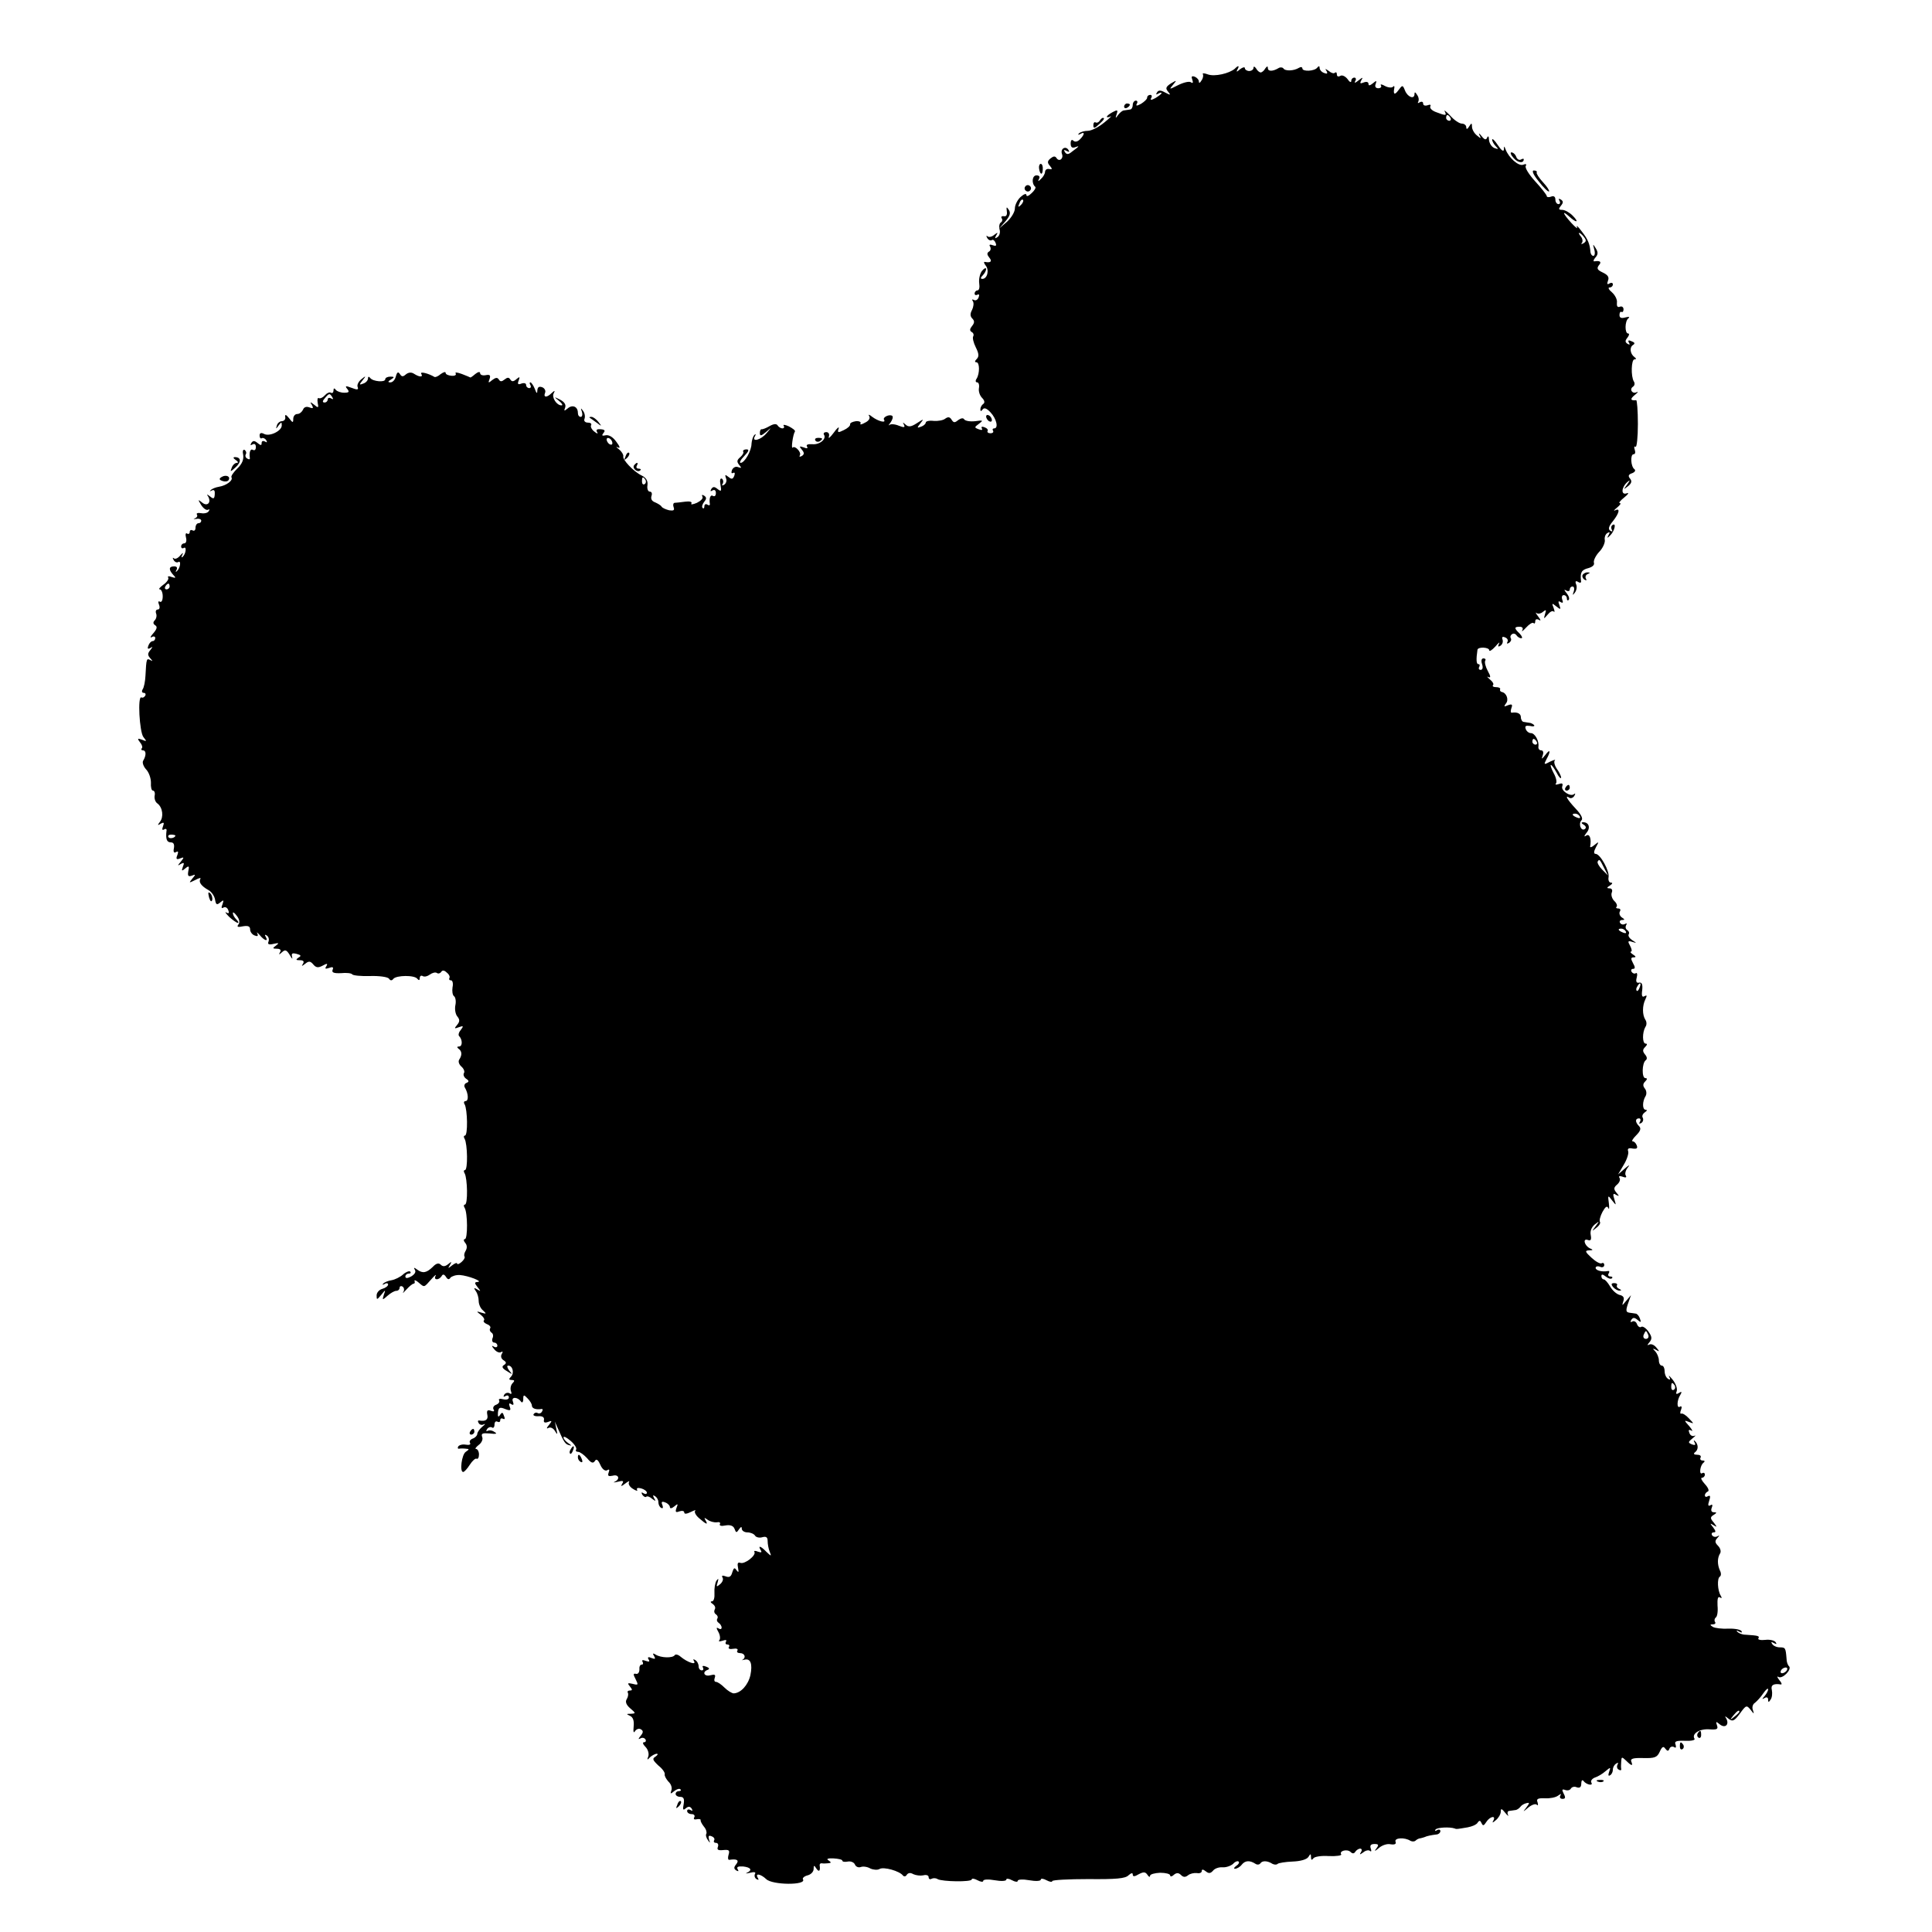 <?xml version="1.0" standalone="no"?>
<!DOCTYPE svg PUBLIC "-//W3C//DTD SVG 20010904//EN"
 "http://www.w3.org/TR/2001/REC-SVG-20010904/DTD/svg10.dtd">
<svg version="1.0" xmlns="http://www.w3.org/2000/svg"
 width="672pt" height="672pt" viewBox="0 0 672 672"
 preserveAspectRatio="xMidYMid meet">
<g transform="translate(0,672) scale(0.1,-0.1)"
fill="#000000" stroke="none">
<path d="M4295 6481 c-20 -17 -70 -28 -93 -20 -13 5 -21 5 -18 1 2 -4 1 -14
-5 -22 -5 -9 -9 -10 -9 -4 0 7 -7 14 -14 17 -11 4 -13 1 -9 -10 4 -11 2 -14
-5 -9 -6 4 -26 -1 -44 -10 -32 -16 -32 -16 -18 1 14 17 14 17 -7 5 -18 -12
-20 -17 -10 -29 10 -12 9 -13 -10 -3 -16 9 -24 9 -29 0 -4 -7 -3 -8 4 -4 7 4
12 5 12 2 0 -3 -10 -10 -21 -17 -15 -8 -19 -8 -15 0 4 6 2 11 -3 11 -6 0 -11
-4 -11 -10 0 -5 -10 -14 -21 -21 -15 -8 -19 -8 -15 0 4 6 2 11 -3 11 -6 0 -11
-7 -11 -15 0 -8 -4 -16 -10 -16 -5 -1 -15 -2 -20 -3 -6 0 -15 -8 -21 -16 -9
-13 -10 -12 -5 3 5 15 3 16 -14 7 -11 -6 -20 -13 -20 -16 0 -3 6 -2 13 1 6 4
-3 -6 -22 -21 -19 -16 -45 -29 -57 -29 -12 0 -26 -4 -31 -9 -5 -5 -3 -6 5 -2
16 10 15 -2 -2 -19 -8 -8 -17 -10 -23 -4 -5 5 -9 1 -9 -10 0 -13 5 -17 16 -13
16 6 15 4 -12 -16 -12 -10 -18 -10 -24 -1 -5 8 -3 9 6 4 9 -5 11 -4 6 4 -10
15 -29 3 -22 -15 6 -16 -10 -28 -19 -14 -5 8 -11 7 -21 -1 -11 -9 -12 -15 -2
-26 9 -11 8 -13 -2 -11 -8 2 -14 -2 -15 -9 0 -7 -6 -18 -14 -25 -10 -10 -12
-10 -7 0 4 7 1 12 -9 12 -15 0 -18 -28 -4 -40 3 -3 -3 -13 -13 -22 -10 -10
-18 -13 -18 -6 0 6 -9 3 -20 -7 -11 -10 -20 -28 -20 -40 0 -12 -12 -32 -27
-46 l-28 -24 22 25 c16 19 19 29 12 40 -8 12 -9 11 -7 -5 2 -12 -2 -19 -10
-17 -8 1 -11 -2 -8 -7 4 -5 2 -12 -3 -15 -5 -3 -7 -15 -4 -25 3 -10 -1 -22 -8
-26 -8 -6 -10 -4 -4 6 7 11 6 12 -7 2 -8 -7 -19 -9 -23 -5 -5 4 -5 1 -1 -6 4
-7 11 -10 16 -7 4 3 10 -2 13 -10 4 -10 1 -12 -10 -8 -10 4 -14 2 -9 -5 3 -6
2 -14 -4 -17 -8 -5 -7 -11 1 -21 11 -13 5 -19 -15 -15 -5 1 -4 -4 2 -12 14
-16 6 -47 -11 -47 -7 0 -7 4 1 12 7 7 12 17 12 22 0 6 -7 3 -15 -7 -7 -10 -11
-29 -9 -43 2 -13 0 -24 -6 -24 -5 0 -10 -5 -10 -11 0 -5 4 -7 10 -4 6 3 7 -1
4 -9 -3 -9 -11 -13 -17 -9 -6 3 -7 1 -3 -5 4 -6 2 -20 -3 -30 -7 -13 -7 -22 1
-30 8 -8 8 -15 -1 -26 -8 -10 -9 -16 -1 -21 6 -3 8 -10 5 -15 -3 -5 1 -22 9
-38 11 -22 12 -32 3 -41 -7 -7 -7 -11 -1 -11 12 0 12 -39 1 -57 -5 -7 -4 -13
2 -13 5 0 8 -9 6 -20 -2 -11 3 -26 11 -34 9 -9 10 -17 4 -21 -5 -3 -10 -12
-10 -18 0 -8 2 -9 8 -1 5 7 14 4 27 -10 21 -22 29 -56 13 -56 -5 0 -7 -4 -4
-8 3 -5 -1 -9 -9 -9 -8 0 -12 4 -10 8 3 4 -2 10 -11 13 -8 3 -12 2 -9 -4 4 -6
-1 -7 -11 -3 -16 6 -15 7 1 19 16 12 15 13 -13 9 -18 -2 -34 1 -38 6 -3 6 -11
5 -21 -2 -12 -10 -16 -10 -23 1 -6 10 -12 11 -22 4 -7 -6 -25 -9 -40 -8 -16 2
-28 -1 -28 -6 0 -4 -7 -11 -16 -14 -15 -6 -15 -4 -3 11 13 17 13 17 -12 1 -20
-13 -29 -14 -39 -5 -10 9 -11 9 -6 0 5 -10 1 -11 -17 -4 -14 6 -29 7 -33 3 -5
-4 -3 0 4 9 6 9 9 18 6 22 -9 8 -35 -4 -29 -13 8 -13 -21 -5 -41 10 -10 8 -15
10 -11 3 5 -7 -1 -17 -14 -23 -12 -7 -19 -8 -16 -3 3 5 -4 9 -16 8 -12 -2 -21
-6 -20 -11 1 -5 -9 -14 -22 -20 -20 -10 -23 -9 -18 5 3 9 -5 3 -17 -14 -12
-16 -20 -23 -17 -14 3 9 -1 16 -9 16 -7 0 -11 -4 -8 -9 10 -15 -16 -36 -41
-33 -15 1 -22 -2 -18 -8 4 -7 0 -8 -12 -3 -15 5 -16 4 -6 -8 9 -11 9 -16 0
-22 -7 -4 -10 -3 -7 2 7 10 -17 36 -25 27 -6 -6 1 46 8 56 2 4 -8 11 -21 18
-13 6 -22 7 -18 2 3 -5 1 -9 -5 -9 -5 0 -13 5 -16 10 -4 7 -14 6 -28 -2 -12
-7 -25 -12 -28 -11 -3 1 -6 -5 -6 -13 0 -11 4 -11 21 3 21 18 21 18 2 -4 -20
-24 -53 -32 -40 -10 4 7 3 9 -2 4 -5 -5 -9 -18 -10 -30 0 -25 -24 -67 -38 -67
-5 0 0 11 12 23 17 18 19 24 8 24 -8 0 -13 -4 -11 -8 3 -3 -2 -12 -10 -19 -12
-10 -13 -16 -4 -27 9 -11 9 -12 -3 -8 -9 4 -18 -1 -22 -10 -3 -9 -2 -13 4 -10
6 3 7 -1 4 -10 -5 -12 -9 -13 -20 -4 -12 9 -13 9 -9 -4 4 -8 1 -18 -6 -23 -7
-4 -10 -3 -5 4 3 6 2 13 -3 17 -6 3 -8 -6 -5 -21 4 -23 3 -25 -10 -15 -11 9
-16 9 -22 0 -4 -8 -3 -9 4 -5 7 4 12 1 12 -9 0 -9 -4 -13 -10 -10 -9 6 -14 -8
-11 -28 1 -5 -3 -6 -9 -2 -5 3 -10 1 -10 -6 0 -7 -3 -9 -6 -6 -4 4 -1 13 5 21
9 11 9 16 0 22 -7 4 -9 3 -6 -3 4 -6 -5 -15 -19 -22 -14 -6 -23 -7 -19 -2 3 6
-7 8 -22 6 -16 -2 -32 -4 -37 -4 -4 -1 -6 -7 -3 -15 4 -11 0 -13 -15 -11 -12
3 -24 8 -27 13 -3 5 -14 11 -23 15 -11 4 -15 12 -12 22 3 8 1 15 -6 15 -6 0
-10 10 -8 22 2 15 -4 26 -20 34 -29 14 -68 56 -64 67 1 5 -5 16 -15 24 -10 8
-12 11 -4 7 9 -5 8 2 -5 19 -12 17 -26 25 -37 23 -13 -3 -15 -1 -8 8 7 8 5 12
-10 13 -13 1 -17 -2 -12 -10 4 -7 0 -6 -10 2 -9 7 -14 17 -11 22 3 5 -2 9 -11
9 -10 0 -15 6 -12 13 3 8 1 20 -5 28 -8 11 -9 10 -4 -3 3 -10 1 -18 -4 -18 -6
0 -10 6 -10 14 0 22 -19 30 -36 15 -12 -10 -13 -9 -8 4 3 10 -3 19 -18 27 -22
11 -22 10 -4 -4 11 -9 15 -16 9 -16 -17 0 -35 28 -27 42 5 10 4 11 -7 1 -17
-17 -30 -16 -23 1 3 7 -2 16 -10 19 -11 4 -16 1 -17 -11 0 -13 -3 -11 -9 6 -5
12 -12 22 -15 22 -4 0 -3 -4 0 -10 3 -5 1 -10 -4 -10 -6 0 -11 5 -11 11 0 6
-7 8 -16 5 -12 -5 -15 -2 -10 10 5 14 4 15 -8 5 -10 -9 -16 -9 -21 -1 -5 8
-10 8 -20 0 -10 -8 -15 -8 -20 0 -5 8 -11 7 -23 -2 -13 -11 -15 -11 -9 4 4 13
1 16 -14 13 -10 -2 -19 1 -19 7 0 6 -7 5 -17 -3 -9 -8 -17 -13 -17 -12 -1 1
-14 6 -29 12 -16 6 -26 7 -22 2 3 -6 -4 -9 -15 -8 -11 1 -20 5 -20 10 0 5 -7
3 -17 -4 -9 -8 -19 -12 -22 -10 -20 12 -51 20 -46 11 8 -12 -5 -13 -25 0 -9 6
-19 5 -28 -2 -10 -9 -15 -9 -21 1 -6 9 -10 7 -14 -8 -3 -12 -11 -21 -19 -21
-10 0 -9 3 2 10 13 8 12 10 -2 10 -10 0 -18 -4 -18 -9 0 -12 -43 -8 -52 4 -5
6 -8 6 -8 -1 0 -7 -7 -15 -16 -18 -15 -6 -15 -4 -3 11 13 16 12 17 -4 4 -10
-8 -16 -20 -13 -27 4 -10 -1 -11 -21 -3 -21 8 -24 7 -15 -4 8 -10 6 -13 -11
-13 -12 0 -25 5 -29 10 -5 7 -8 6 -8 -2 0 -7 -4 -11 -9 -8 -5 3 -14 -1 -21 -9
-7 -8 -16 -12 -21 -10 -4 3 -6 -4 -4 -16 4 -18 2 -19 -12 -7 -14 11 -16 11 -8
-1 6 -11 4 -13 -9 -8 -10 4 -19 1 -22 -8 -4 -8 -12 -15 -20 -15 -8 0 -14 -8
-14 -17 0 -15 -2 -14 -15 3 -10 12 -14 14 -13 4 2 -8 -3 -14 -11 -15 -8 0 -16
-7 -18 -15 -4 -13 -3 -13 6 0 10 13 11 13 11 0 0 -19 -43 -40 -62 -29 -10 5
-15 3 -15 -6 0 -8 4 -12 8 -9 4 2 11 -1 15 -7 4 -8 3 -9 -4 -5 -7 4 -12 2 -12
-5 0 -9 -3 -9 -14 0 -11 9 -16 9 -22 0 -4 -8 -3 -9 4 -5 7 4 12 1 12 -9 0 -9
-4 -13 -10 -10 -9 6 -14 -8 -11 -28 1 -5 -3 -6 -9 -2 -6 3 -8 10 -5 15 3 5 1
11 -4 15 -6 3 -8 -5 -5 -18 2 -16 -4 -31 -21 -47 -13 -13 -22 -26 -20 -30 7
-11 -18 -29 -43 -33 -12 -2 -25 -7 -29 -12 -5 -4 -3 -5 4 -1 8 4 11 -1 10 -13
-1 -16 -4 -18 -16 -8 -12 9 -13 9 -7 0 12 -21 -3 -36 -21 -21 -15 12 -15 11
-3 -9 8 -12 18 -19 24 -16 5 3 6 1 2 -5 -3 -6 -15 -9 -26 -7 -12 2 -18 0 -15
-5 3 -5 0 -10 -7 -13 -7 -2 -5 -3 5 -2 9 2 17 -1 17 -6 0 -5 -4 -9 -10 -9 -5
0 -10 -7 -10 -16 0 -8 -4 -12 -10 -9 -5 3 -10 1 -10 -5 0 -6 -4 -9 -9 -6 -5 4
-7 -3 -4 -14 3 -11 0 -20 -6 -20 -6 0 -11 -5 -11 -11 0 -5 4 -8 9 -5 11 7 8
-21 -4 -31 -4 -4 -5 -1 -1 7 5 9 2 8 -7 -2 -8 -10 -18 -14 -22 -10 -5 4 -5 1
-1 -6 4 -7 11 -10 16 -7 11 7 7 -22 -5 -32 -4 -4 -5 -2 -1 5 4 7 1 12 -8 12
-19 0 -20 -11 -4 -29 11 -11 10 -13 -5 -8 -10 4 -15 3 -12 -2 3 -5 -5 -17 -17
-25 -12 -9 -18 -16 -12 -16 5 0 10 -11 10 -24 0 -14 -4 -22 -10 -19 -5 4 -7
-1 -3 -10 4 -10 2 -17 -4 -17 -6 0 -9 -6 -6 -14 3 -7 1 -18 -5 -24 -6 -6 -6
-12 2 -17 8 -5 6 -13 -7 -28 -10 -11 -12 -17 -5 -13 6 4 12 2 12 -3 0 -6 -4
-11 -9 -11 -5 0 -12 -7 -15 -16 -4 -10 -2 -13 7 -8 9 6 9 5 0 -7 -10 -12 -10
-18 0 -29 9 -10 9 -11 0 -6 -13 7 -14 6 -17 -54 -1 -20 -5 -41 -10 -48 -4 -7
-2 -12 4 -12 6 0 8 -5 5 -10 -4 -6 -9 -8 -13 -6 -14 8 -7 -121 7 -138 12 -15
12 -16 -5 -9 -16 6 -17 4 -7 -9 7 -8 10 -18 6 -21 -3 -4 -1 -7 4 -7 12 0 12
-18 1 -36 -4 -6 1 -20 10 -30 10 -10 17 -31 17 -46 -1 -16 2 -28 7 -28 5 0 8
-8 6 -17 -2 -10 2 -23 10 -28 18 -14 22 -47 8 -64 -9 -12 -8 -13 3 -6 11 6 13
4 8 -9 -4 -11 -3 -15 4 -11 6 4 10 1 8 -6 -3 -27 1 -39 15 -39 10 0 13 -7 11
-20 -3 -13 0 -18 7 -14 8 5 9 1 5 -10 -6 -14 -3 -17 9 -12 15 6 15 4 3 -11
-12 -14 -12 -16 0 -8 11 6 13 4 7 -10 -5 -15 -4 -16 8 -6 13 11 15 9 11 -9 -3
-17 0 -20 12 -16 14 6 14 4 2 -10 -13 -16 -12 -16 10 -5 13 7 21 9 18 4 -7
-11 3 -25 28 -39 11 -6 21 -21 23 -33 3 -18 6 -20 18 -10 12 10 13 9 8 -6 -5
-12 -4 -16 3 -12 6 4 14 0 17 -9 4 -10 2 -13 -7 -8 -6 4 -2 -3 10 -15 12 -11
26 -21 30 -21 4 0 2 5 -5 12 -7 7 -12 16 -12 22 0 5 6 1 14 -10 9 -12 11 -23
5 -30 -6 -8 -2 -10 16 -6 18 3 25 0 25 -11 0 -8 7 -18 16 -21 10 -4 13 -2 9 7
-4 6 0 4 8 -5 16 -20 32 -25 21 -6 -4 7 -3 8 4 4 6 -4 9 -13 6 -21 -4 -10 1
-12 18 -8 18 4 20 3 8 -6 -13 -9 -12 -11 3 -11 12 0 16 -5 11 -12 -5 -10 -4
-10 7 0 11 10 16 8 27 -10 7 -13 11 -16 8 -7 -3 13 0 15 16 11 15 -4 17 -7 6
-13 -10 -7 -9 -9 5 -9 12 0 16 -4 11 -12 -6 -10 -5 -10 8 0 12 10 18 9 28 -3
9 -11 17 -12 32 -4 16 9 19 8 13 -2 -6 -9 -3 -10 9 -6 13 5 17 3 13 -6 -4 -10
4 -13 29 -12 19 2 36 0 39 -4 2 -4 30 -7 62 -6 32 1 61 -3 66 -9 4 -7 10 -8
15 -1 10 13 75 14 84 0 5 -6 8 -5 8 3 0 7 5 10 10 7 6 -4 17 -1 25 5 8 6 19 9
24 6 5 -4 12 -2 16 4 4 6 11 5 19 -3 8 -6 12 -15 9 -19 -2 -5 0 -8 6 -8 5 0 8
-11 5 -24 -2 -14 0 -27 5 -31 5 -3 8 -17 5 -31 -3 -14 0 -32 7 -40 9 -11 8
-18 -1 -29 -11 -13 -10 -14 6 -8 16 6 17 4 7 -9 -7 -8 -10 -18 -6 -22 12 -12
12 -36 0 -36 -8 0 -8 -3 -2 -8 12 -8 13 -22 2 -38 -4 -7 0 -17 8 -24 8 -7 12
-17 9 -22 -4 -6 0 -15 7 -20 11 -7 11 -11 1 -15 -6 -2 -9 -10 -5 -16 12 -20
14 -47 2 -47 -5 0 -7 -5 -3 -11 10 -17 12 -109 1 -109 -4 0 -5 -5 -1 -11 10
-17 12 -109 1 -109 -4 0 -5 -5 -1 -11 10 -17 12 -109 1 -109 -4 0 -5 -5 -1
-11 11 -18 11 -109 1 -109 -5 0 -5 -6 1 -13 7 -8 7 -18 2 -27 -5 -8 -7 -17 -4
-21 2 -4 -3 -12 -11 -19 -8 -7 -15 -9 -15 -5 0 4 -8 1 -17 -6 -15 -12 -16 -12
-8 1 7 12 6 13 -6 3 -11 -9 -19 -9 -26 -2 -7 7 -16 5 -28 -8 -22 -21 -35 -23
-54 -9 -11 8 -13 8 -8 -1 5 -7 -1 -16 -13 -23 -13 -7 -20 -7 -20 0 0 5 5 10
12 10 6 0 8 3 5 7 -4 3 -15 -1 -25 -10 -10 -9 -28 -18 -40 -20 -12 -2 -25 -7
-29 -12 -5 -4 -2 -5 5 -1 6 4 12 3 12 -2 0 -5 -9 -12 -20 -15 -11 -3 -20 -13
-20 -23 0 -16 1 -16 16 2 15 19 16 19 9 0 -6 -19 -5 -19 13 -3 10 9 24 17 30
17 7 0 12 5 12 11 0 5 5 7 10 4 6 -4 7 -12 3 -19 -4 -7 0 -3 11 9 10 11 21 20
25 20 3 0 5 4 3 9 -2 5 5 3 14 -5 21 -18 18 -18 44 11 12 14 19 19 15 12 -8
-15 11 -16 21 -1 4 8 9 7 15 -2 6 -10 11 -11 16 -3 5 5 19 10 33 9 28 -2 83
-23 61 -24 -11 -1 -11 -4 0 -18 12 -15 12 -16 -1 -8 -12 7 -13 6 -5 -6 6 -8
10 -23 10 -34 0 -11 6 -26 15 -33 13 -12 12 -13 -5 -8 -19 6 -19 5 -3 -7 10
-8 15 -17 11 -20 -3 -4 2 -9 11 -13 9 -3 14 -10 11 -14 -3 -5 -1 -11 4 -15 6
-3 8 -12 4 -20 -3 -8 0 -15 6 -15 6 0 11 -5 11 -11 0 -5 -6 -7 -12 -3 -9 5 -9
3 1 -9 7 -9 18 -14 24 -10 6 4 7 1 2 -7 -4 -7 -2 -16 6 -21 11 -7 11 -11 2
-17 -9 -5 -6 -12 10 -21 20 -13 21 -13 8 2 -7 10 -9 17 -3 17 15 0 22 -26 9
-39 -8 -8 -7 -11 3 -11 10 0 11 -3 3 -11 -6 -6 -9 -18 -6 -27 4 -10 2 -13 -5
-8 -6 3 -14 1 -18 -5 -4 -8 -3 -9 4 -5 7 4 12 2 12 -5 0 -6 -8 -9 -20 -6 -11
3 -17 1 -14 -4 3 -5 -2 -12 -10 -15 -9 -3 -13 -11 -9 -17 4 -6 0 -8 -10 -4
-11 4 -15 1 -12 -14 4 -17 -6 -24 -28 -20 -5 1 -6 -3 -2 -9 3 -6 12 -8 18 -4
7 3 4 -1 -6 -9 -9 -8 -17 -19 -17 -25 0 -5 -7 -13 -16 -16 -8 -3 -13 -10 -9
-15 3 -6 -3 -8 -15 -6 -11 2 -22 -1 -26 -6 -3 -5 -2 -9 3 -8 4 1 15 1 23 0 13
-1 13 -2 0 -11 -14 -9 -22 -70 -9 -70 4 0 14 11 23 25 9 14 20 24 24 21 4 -2
8 4 8 15 0 10 -5 19 -10 19 -5 0 -1 6 9 14 10 7 16 20 12 28 -4 12 1 14 26 12
23 -3 28 -1 17 5 -8 6 -18 7 -24 4 -5 -3 -6 -1 -2 6 4 6 12 9 17 6 5 -4 9 1 9
10 0 9 5 13 10 10 6 -3 10 -1 10 5 0 6 4 8 10 5 6 -3 7 1 3 10 -4 13 -7 14
-14 3 -6 -9 -8 -6 -7 9 2 17 6 20 25 12 18 -7 21 -5 16 8 -4 11 -2 14 5 9 8
-5 10 -2 6 9 -7 17 16 17 28 0 4 -6 8 -2 8 8 0 16 2 17 15 3 8 -8 15 -19 15
-25 0 -10 14 -15 33 -12 5 1 6 -3 2 -9 -3 -6 -10 -8 -15 -5 -5 3 -11 1 -14 -4
-3 -4 4 -8 17 -7 14 1 21 -4 19 -13 -2 -9 3 -11 14 -7 15 6 15 4 3 -11 -8 -9
-9 -14 -2 -10 7 4 17 0 23 -10 9 -15 10 -14 5 7 l-5 25 11 -25 c21 -47 25 -54
40 -57 8 -3 7 0 -4 7 -9 6 -17 15 -17 20 0 6 11 0 25 -12 13 -11 22 -25 19
-30 -3 -4 0 -8 7 -8 6 0 20 -10 31 -22 14 -17 21 -19 27 -10 5 9 11 5 19 -13
7 -16 17 -23 24 -19 7 5 9 2 5 -8 -4 -12 -1 -14 14 -11 21 6 27 -12 7 -21 -7
-3 -2 -3 11 0 18 5 22 3 15 -7 -6 -10 -3 -10 11 1 10 8 16 10 13 5 -4 -6 2
-17 14 -24 11 -7 17 -8 14 -3 -3 6 2 8 14 5 11 -3 20 -10 20 -15 0 -5 -5 -6
-12 -2 -7 5 -8 3 -4 -5 5 -7 11 -10 14 -7 3 3 12 0 20 -7 13 -10 14 -9 7 2 -5
10 -4 12 3 7 7 -4 12 -13 12 -21 0 -8 4 -17 10 -20 6 -3 7 1 4 10 -5 11 -2 14
10 9 9 -3 16 -11 16 -16 0 -6 7 -5 15 2 13 11 14 10 8 -5 -5 -14 -3 -17 10
-12 9 3 17 2 17 -4 0 -6 9 -5 23 2 12 6 19 8 15 4 -4 -4 2 -16 14 -26 25 -22
32 -24 22 -7 -6 10 -4 10 7 2 8 -6 22 -10 32 -9 9 2 14 -1 11 -6 -3 -6 5 -8
19 -5 17 3 28 -1 32 -12 5 -14 7 -14 15 -2 7 10 10 11 10 3 0 -7 9 -13 19 -13
11 0 23 -5 27 -11 3 -6 15 -9 25 -6 14 4 19 0 19 -13 0 -10 3 -27 7 -37 7 -17
6 -17 -11 -1 -20 21 -31 24 -20 6 5 -8 2 -9 -10 -5 -9 4 -15 3 -12 -1 7 -12
-34 -44 -49 -38 -9 3 -11 -2 -8 -17 3 -16 2 -18 -5 -9 -7 11 -10 9 -15 -7 -4
-15 -10 -19 -23 -14 -11 4 -15 3 -11 -4 4 -6 0 -16 -8 -23 -13 -11 -14 -10 -9
6 4 14 3 15 -4 6 -5 -8 -8 -27 -7 -43 1 -16 -2 -29 -9 -29 -6 0 -5 -4 3 -9 7
-5 11 -13 7 -19 -3 -6 -2 -13 4 -17 6 -4 8 -10 5 -15 -3 -5 -1 -11 5 -15 5 -3
10 -11 10 -16 0 -6 -5 -7 -11 -3 -8 5 -8 1 0 -13 6 -11 7 -24 3 -28 -4 -5 1
-5 11 -2 11 4 16 3 12 -3 -3 -6 -1 -10 5 -10 6 0 9 -4 5 -9 -3 -6 4 -8 15 -6
11 2 18 0 15 -6 -4 -5 1 -9 9 -9 16 0 22 -15 9 -23 -5 -2 -2 -2 6 0 22 6 29
-15 21 -54 -8 -34 -33 -62 -58 -63 -6 0 -21 9 -32 20 -11 11 -24 20 -30 20 -5
0 -7 6 -4 14 4 11 0 13 -15 9 -22 -6 -30 12 -9 19 7 3 5 7 -6 11 -10 4 -15 3
-11 -3 3 -6 1 -10 -4 -10 -6 0 -11 6 -11 14 0 8 -5 18 -12 22 -7 4 -8 3 -4 -4
9 -15 -23 -4 -46 15 -9 8 -18 10 -21 6 -7 -11 -48 -10 -67 2 -9 6 -11 4 -5 -5
6 -10 4 -12 -9 -7 -11 5 -15 3 -10 -5 5 -8 2 -9 -10 -5 -10 4 -15 3 -11 -3 3
-6 2 -10 -3 -10 -6 0 -9 -8 -8 -17 0 -10 -5 -17 -12 -15 -10 2 -10 -2 -1 -19
10 -20 9 -21 -10 -16 -18 4 -20 3 -10 -9 9 -11 9 -14 0 -14 -7 0 -10 -4 -7 -8
2 -4 1 -14 -4 -22 -6 -9 -2 -20 12 -32 20 -17 20 -18 2 -19 -16 0 -16 -1 -3
-7 11 -5 15 -17 13 -37 -2 -19 0 -25 5 -16 5 7 14 10 20 6 9 -5 9 -11 -1 -23
-8 -10 -9 -13 -1 -9 6 4 14 3 18 -3 3 -5 1 -10 -5 -10 -6 0 -4 -7 5 -16 9 -9
13 -24 10 -33 -5 -13 -4 -14 6 -3 7 6 18 12 23 12 6 0 4 -4 -4 -10 -12 -7 -10
-12 10 -31 14 -11 24 -25 22 -31 -1 -5 5 -16 13 -25 9 -8 14 -22 10 -31 -4
-12 -3 -13 10 -2 9 7 18 10 22 6 3 -3 1 -6 -5 -6 -7 0 -12 -4 -12 -10 0 -5 7
-10 16 -10 12 0 15 -7 12 -25 -4 -20 -2 -23 7 -15 10 8 15 7 21 -1 4 -8 3 -9
-4 -5 -7 4 -12 2 -12 -3 0 -6 7 -11 16 -11 8 0 12 -5 9 -11 -4 -6 0 -9 8 -7 9
2 15 0 14 -3 -1 -3 4 -13 11 -22 8 -9 11 -20 9 -25 -3 -4 -1 -14 5 -22 8 -12
9 -12 4 2 -3 12 -1 15 9 11 8 -3 12 -9 9 -14 -3 -5 0 -9 6 -9 7 0 10 -6 7 -14
-4 -10 1 -13 19 -11 20 2 23 -1 18 -17 -3 -10 -2 -18 3 -17 26 4 35 -1 24 -15
-9 -11 -9 -16 0 -22 8 -4 9 -3 5 4 -5 8 1 11 18 10 28 -3 34 -13 14 -22 -7 -3
-2 -3 11 0 15 4 21 2 17 -4 -3 -6 -1 -14 5 -18 8 -4 9 -3 5 4 -11 18 10 14 29
-4 21 -21 141 -22 128 -1 -3 4 4 11 16 14 12 3 21 13 21 22 0 14 2 14 10 1 9
-13 14 -7 11 12 0 5 2 7 7 7 4 -1 14 -1 22 0 12 1 12 3 2 10 -9 5 -3 8 17 7
17 -1 31 -4 31 -8 0 -4 9 -5 19 -3 11 2 22 -3 25 -11 3 -7 12 -11 20 -8 8 3
23 1 33 -5 11 -5 25 -6 32 -2 14 9 71 -7 82 -23 4 -4 10 -3 13 3 5 7 13 8 23
2 9 -4 24 -6 34 -4 11 3 19 0 19 -6 0 -7 5 -9 10 -6 6 3 15 3 21 -1 15 -9 119
-11 119 -1 0 4 9 3 20 -3 11 -6 20 -7 20 -2 0 5 18 6 40 2 22 -4 40 -3 40 2 0
5 9 4 20 -2 11 -6 20 -7 20 -2 0 5 18 6 40 2 22 -4 40 -3 40 2 0 5 9 4 20 -2
11 -6 20 -7 20 -3 0 4 56 7 125 7 98 -1 129 2 140 13 9 8 15 10 15 3 0 -8 6
-8 21 1 17 9 23 8 30 -2 5 -8 9 -9 9 -4 0 6 16 10 35 11 19 0 35 -4 35 -9 0
-5 6 -5 13 2 10 8 17 7 25 -1 8 -8 15 -8 24 -1 7 6 21 9 31 8 9 -2 17 1 17 7
0 7 5 6 14 -1 10 -8 16 -8 25 2 6 8 21 13 33 12 13 -1 29 5 37 12 7 8 16 11
19 8 4 -3 0 -10 -8 -15 -8 -6 -10 -10 -4 -10 6 0 17 6 23 14 12 15 28 16 48 3
6 -4 14 -3 17 2 7 10 25 9 42 -2 6 -3 14 -4 18 0 3 3 27 7 52 8 27 1 49 7 55
16 7 12 9 12 9 -1 0 -10 3 -11 8 -4 4 6 28 10 54 8 27 -1 46 2 43 6 -8 12 21
20 33 8 6 -6 12 -6 16 1 4 6 12 11 17 11 6 0 7 -6 3 -12 -6 -10 -5 -10 8 -1 8
7 19 9 23 5 5 -4 6 0 3 8 -4 11 0 16 13 16 14 0 16 -3 6 -16 -8 -10 -5 -10 9
2 11 10 30 16 41 13 15 -2 20 1 17 9 -5 14 32 16 52 3 6 -3 14 -3 18 1 4 4 12
8 17 8 5 1 11 3 14 4 8 4 24 7 40 9 8 0 15 6 15 12 0 5 -5 7 -12 3 -6 -4 -8
-3 -5 2 5 8 50 10 67 4 6 -3 9 -2 45 4 16 3 32 10 35 17 6 8 9 7 13 -2 5 -11
8 -10 17 4 12 19 35 24 24 4 -5 -8 -2 -8 9 2 9 7 17 21 17 29 0 13 3 12 16 -4
8 -10 13 -13 9 -6 -3 6 -1 13 4 13 6 1 16 2 21 3 6 0 14 6 18 11 4 6 13 11 21
13 12 3 12 1 0 -15 -13 -17 -13 -17 7 0 11 9 24 14 29 10 4 -5 6 -1 3 8 -5 12
1 15 26 14 17 -1 37 3 45 9 10 7 13 8 8 0 -3 -6 0 -11 8 -11 10 0 11 5 4 18
-7 14 -6 17 5 13 8 -3 17 -1 20 5 4 6 13 8 21 4 10 -3 15 1 15 13 0 11 4 15 8
9 10 -13 35 -18 27 -5 -3 5 2 13 12 17 10 3 27 13 37 22 18 15 19 15 13 -2 -4
-11 -3 -16 3 -12 6 3 10 12 10 20 0 8 5 17 12 21 6 4 8 3 4 -4 -3 -6 -2 -14 4
-17 6 -4 10 -3 9 2 -1 4 -1 16 0 26 1 17 2 17 17 3 19 -19 25 -20 18 -3 -4 10
7 13 42 12 39 -1 48 2 57 22 8 18 13 20 19 11 8 -10 11 -10 15 0 2 6 10 9 16
5 6 -4 8 -1 5 9 -5 11 2 14 33 13 21 -1 36 2 33 7 -11 17 17 35 50 33 28 -2
33 0 28 14 -5 14 -3 14 10 3 19 -15 34 0 22 21 -6 9 -4 9 8 -1 14 -11 20 -9
40 18 21 29 23 30 37 13 12 -16 13 -16 8 -1 -4 10 0 21 7 25 6 5 20 19 29 33
9 13 17 20 17 14 0 -5 -6 -16 -12 -23 -10 -11 -10 -13 0 -7 7 4 12 2 12 -6 0
-10 2 -10 9 1 5 7 6 22 4 32 -5 18 6 24 31 20 5 -1 3 6 -5 15 -8 10 -9 15 -3
11 14 -8 47 26 37 37 -5 4 -9 16 -9 27 -3 37 -4 39 -23 39 -11 0 -23 5 -27 12
-5 7 -3 8 6 3 9 -5 11 -4 6 3 -4 6 -20 10 -36 8 -16 -2 -27 1 -24 5 5 9 0 10
-45 13 -11 0 -23 5 -28 10 -5 5 -2 6 6 1 9 -5 12 -4 8 2 -4 5 -24 9 -46 8 -22
-1 -46 2 -53 6 -11 7 -11 9 0 9 7 0 11 4 7 9 -3 5 -1 12 3 15 5 3 8 21 6 41
-1 23 1 33 8 29 7 -5 8 -2 3 6 -11 18 -13 60 -3 66 5 3 5 13 0 22 -9 21 -9 43
1 59 4 6 1 18 -7 26 -11 11 -12 17 -3 27 9 10 9 11 0 6 -6 -3 -14 -2 -18 4 -3
5 -1 10 6 10 8 0 7 5 -2 17 -12 15 -12 16 1 8 13 -8 13 -7 1 9 -13 15 -13 19
0 27 11 7 11 9 0 9 -8 0 -11 6 -7 16 4 9 2 13 -5 8 -8 -4 -9 1 -4 16 5 15 4
20 -4 16 -6 -4 -11 -3 -11 3 0 5 5 11 10 13 6 2 2 13 -10 26 -11 12 -16 22
-10 22 5 0 10 5 10 11 0 5 -4 8 -9 5 -12 -8 -8 27 4 36 6 5 5 8 -3 8 -7 0 -10
5 -7 10 3 6 -2 10 -12 10 -10 0 -14 3 -8 8 13 9 13 27 1 39 -5 5 -6 3 -2 -4 5
-9 2 -11 -9 -7 -14 6 -14 8 2 21 10 8 13 12 7 9 -7 -3 -15 1 -18 10 -4 10 -2
13 7 8 6 -4 3 3 -7 15 -19 21 -19 22 -1 15 18 -7 18 -7 -1 13 -10 11 -22 18
-26 16 -4 -2 -5 4 -1 13 4 10 2 15 -4 11 -11 -7 -11 22 2 42 6 10 4 12 -5 6
-9 -6 -12 -4 -8 6 3 9 -3 26 -14 40 -11 13 -16 18 -12 10 5 -9 3 -12 -4 -7 -7
4 -12 16 -12 27 0 10 -4 19 -10 19 -5 0 -10 8 -10 18 0 10 -6 24 -12 31 -11
11 -10 12 2 6 13 -8 13 -6 1 8 -7 9 -18 14 -25 10 -7 -4 -7 -1 1 8 10 12 9 20
-3 37 -8 12 -20 20 -25 17 -5 -4 -12 1 -15 9 -3 9 -11 13 -17 9 -6 -3 -7 -1
-3 6 6 9 11 9 22 0 12 -10 13 -9 8 5 -3 9 -10 17 -15 17 -5 1 -15 2 -21 3 -14
2 -14 8 -2 41 l7 20 -17 -20 c-14 -17 -15 -18 -10 -2 5 13 1 20 -13 23 -11 3
-26 17 -33 30 -8 13 -17 24 -22 24 -4 0 -8 5 -8 11 0 8 5 7 15 -1 9 -7 18 -10
22 -6 3 3 1 6 -6 6 -7 0 -9 5 -6 10 4 6 3 10 -2 9 -21 -4 -43 2 -43 11 0 5 7
7 15 4 8 -4 15 -1 15 6 0 6 -4 9 -9 6 -5 -3 -21 6 -35 19 -23 21 -24 25 -9 26
15 0 15 2 3 7 -19 9 -26 36 -7 29 10 -4 13 1 10 17 -3 14 3 28 14 37 17 13 17
13 3 -6 -14 -19 -14 -19 2 -6 10 7 16 17 13 21 -3 4 1 20 9 35 10 18 16 22 20
13 3 -7 4 0 2 17 -4 28 -3 29 11 10 15 -19 15 -19 8 4 -6 18 -4 22 6 15 12 -6
12 -5 1 8 -10 12 -9 18 3 28 8 7 12 17 8 23 -4 6 0 8 11 4 10 -4 15 -3 11 4
-4 5 -1 18 6 27 10 12 6 11 -10 -3 l-23 -20 20 34 c11 18 18 40 15 47 -3 9 2
12 16 9 14 -2 18 1 14 11 -3 8 -9 14 -14 14 -5 0 0 9 12 21 15 15 18 24 10 32
-14 14 -14 27 0 27 5 0 7 -5 3 -12 -4 -7 -3 -8 5 -4 6 4 8 12 5 18 -4 6 0 14
7 19 8 5 9 9 3 9 -12 0 -12 29 0 48 4 7 3 19 -3 26 -7 9 -7 16 1 24 8 8 8 12
1 12 -13 0 -12 52 1 62 6 4 5 12 -2 20 -9 11 -9 17 0 26 8 8 8 12 2 12 -12 0
-12 39 -1 58 5 6 5 18 0 25 -11 17 -11 49 0 71 6 13 6 16 -3 11 -8 -5 -11 1
-8 21 2 20 -1 28 -11 26 -9 -2 -12 4 -8 18 3 11 1 18 -3 15 -5 -3 -11 -1 -15
5 -3 5 -1 10 5 10 8 0 8 6 0 20 -8 15 -8 20 2 20 9 0 9 3 -2 10 -8 5 -11 10
-7 10 4 0 3 9 -3 20 -9 16 -8 19 7 14 17 -5 17 -5 0 6 -9 6 -15 15 -12 20 3 5
1 11 -5 15 -6 4 -7 11 -4 17 4 6 2 8 -4 4 -6 -3 -13 -2 -17 4 -3 5 0 10 7 10
10 0 10 2 -1 9 -7 5 -10 14 -7 20 4 6 2 11 -5 11 -7 0 -10 3 -6 6 3 4 0 13 -8
20 -8 8 -12 21 -9 29 4 9 0 15 -7 15 -11 0 -11 3 1 10 9 6 10 10 3 10 -6 0
-10 8 -8 19 4 21 -29 81 -45 81 -7 0 -7 8 1 23 11 20 11 21 -5 8 -9 -8 -16
-10 -15 -5 5 26 -2 45 -13 38 -9 -6 -9 -3 0 9 15 17 9 37 -11 37 -8 0 -8 -3 2
-9 8 -5 9 -11 3 -15 -13 -8 -23 19 -11 31 6 6 -2 21 -21 41 -29 31 -39 49 -21
37 5 -3 13 0 17 7 4 7 4 10 -1 6 -12 -11 -47 12 -41 27 3 10 0 12 -12 8 -9 -3
-14 -3 -10 2 4 4 1 20 -8 36 -19 37 -10 38 10 2 8 -16 15 -23 16 -18 0 6 -7
20 -15 31 -8 12 -11 25 -7 29 4 4 -3 2 -16 -4 -22 -12 -23 -11 -13 8 16 29 13
38 -4 15 -13 -16 -14 -16 -9 -1 4 10 1 17 -5 17 -7 0 -11 6 -10 13 3 19 -12
47 -26 47 -7 0 -15 6 -18 14 -4 11 0 13 15 11 11 -3 17 -1 14 3 -4 4 -12 8
-17 8 -5 1 -13 2 -19 3 -5 0 -10 8 -10 16 0 13 -12 19 -32 16 -4 0 -4 7 -1 16
5 13 2 15 -12 10 -14 -6 -15 -5 -7 6 11 13 2 37 -14 40 -5 1 -8 5 -6 10 1 4
-5 7 -15 7 -9 0 -13 3 -10 7 4 3 -1 12 -11 20 -9 8 -12 12 -5 8 9 -4 8 3 -2
21 -8 15 -12 31 -9 36 3 4 0 8 -6 8 -7 0 -9 -8 -5 -20 4 -12 2 -20 -5 -20 -6
0 -8 5 -5 10 3 6 2 10 -3 10 -7 0 -8 16 -3 50 2 11 41 9 41 -2 0 -5 9 0 21 13
11 13 17 18 13 10 -5 -10 -3 -12 5 -7 7 5 10 14 7 22 -3 8 0 11 9 7 8 -3 12
-10 8 -16 -3 -6 -1 -7 6 -3 6 4 9 11 6 16 -3 5 -1 11 4 14 5 4 12 2 16 -4 3
-5 11 -10 16 -10 6 0 3 7 -5 16 -20 19 -20 24 0 24 9 0 13 -5 9 -12 -4 -7 2
-3 13 9 11 12 22 19 26 16 3 -4 6 -1 6 6 0 7 5 9 13 5 7 -5 7 -1 -3 12 -8 10
-10 16 -6 12 5 -4 15 -3 23 4 11 9 12 7 7 -8 -5 -18 -5 -18 9 -2 8 10 17 15
21 11 4 -4 4 1 0 12 -7 18 -6 18 9 6 15 -12 17 -12 11 4 -5 13 -4 16 4 11 8
-5 10 -2 6 8 -3 9 -1 16 5 16 6 0 11 -5 11 -12 0 -6 3 -8 6 -5 4 4 1 14 -7 24
-9 11 -10 14 -1 9 6 -4 12 -2 12 3 0 6 4 11 10 11 5 0 7 -8 4 -17 -5 -14 -4
-15 4 -4 6 8 8 21 4 29 -4 10 -1 13 7 8 8 -5 12 -3 10 5 -3 28 2 37 26 43 14
4 22 11 19 19 -2 7 6 24 18 37 13 13 21 32 20 41 -2 10 2 21 9 25 8 5 10 3 4
-7 -6 -11 -5 -12 5 -2 16 15 23 46 9 37 -5 -3 -6 -10 -3 -16 4 -7 2 -8 -5 -4
-8 5 -6 15 9 33 23 29 26 47 8 38 -7 -4 -4 1 6 9 11 9 16 16 10 16 -5 0 2 9
16 20 14 11 17 18 8 14 -20 -7 -19 20 2 39 11 9 11 8 0 -8 -14 -19 -14 -19 3
-6 12 10 14 17 7 26 -8 9 -6 15 7 19 10 4 13 10 8 14 -13 9 -15 52 -3 52 6 0
7 7 4 16 -3 8 -2 13 3 10 4 -3 8 33 8 79 0 46 -3 84 -6 83 -20 -2 -22 4 -5 18
10 8 14 13 7 10 -15 -8 -27 10 -13 19 6 4 7 12 3 18 -11 18 -9 77 2 77 7 0 7
3 0 8 -15 11 -18 34 -5 42 8 5 6 9 -5 13 -10 5 -14 3 -9 -5 4 -7 3 -8 -5 -4
-9 6 -9 11 0 22 6 8 7 14 2 14 -12 0 -12 43 1 53 6 5 2 6 -10 3 -14 -4 -21 -2
-21 8 0 9 3 13 7 11 4 -2 7 2 7 9 0 8 -6 12 -13 9 -8 -3 -11 2 -10 14 2 10 -6
26 -17 36 -11 9 -15 17 -9 17 7 0 12 5 12 11 0 5 -5 7 -12 3 -8 -5 -9 -2 -5
10 5 12 -1 20 -18 28 -19 9 -22 14 -14 25 11 12 5 17 -15 14 -5 -1 -4 5 3 13
10 11 10 19 1 33 -10 16 -10 15 -5 -4 4 -13 2 -23 -3 -23 -5 0 -9 6 -10 13 -2
29 -9 45 -31 73 -12 16 -19 22 -16 14 4 -8 -4 -2 -19 14 -30 33 -35 47 -8 23
26 -24 36 -21 12 3 -11 11 -27 20 -36 20 -13 0 -14 3 -5 14 9 11 9 16 0 22 -8
4 -9 3 -5 -4 4 -7 2 -12 -3 -12 -6 0 -11 7 -11 16 0 10 -6 14 -15 10 -8 -3
-15 -2 -15 2 0 4 -18 27 -40 51 -22 24 -37 48 -33 54 4 6 0 8 -9 4 -16 -6 -50
24 -61 53 -5 13 -6 13 -6 0 -1 -9 -9 -3 -21 15 -11 17 -20 25 -20 19 0 -5 6
-16 13 -23 10 -10 9 -11 -5 -6 -10 4 -18 17 -19 29 0 11 -3 15 -6 8 -4 -10 -9
-9 -20 5 -8 10 -11 11 -7 3 7 -13 5 -13 -9 -1 -9 7 -17 21 -17 30 0 14 -2 14
-10 1 -6 -10 -10 -11 -10 -2 0 6 -7 12 -15 12 -9 0 -27 12 -41 28 -14 15 -23
21 -19 15 8 -16 4 -16 -30 -3 -14 5 -23 14 -20 20 3 6 -1 7 -9 4 -9 -3 -16 -1
-16 6 0 6 -5 8 -12 4 -6 -4 -8 -3 -5 2 3 6 2 16 -4 24 -6 10 -9 11 -9 3 0 -20
-24 -11 -33 12 -8 20 -9 20 -23 1 -13 -18 -19 -15 -14 9 1 6 -2 7 -5 3 -4 -4
-17 -3 -28 3 -10 6 -17 7 -14 2 4 -5 -1 -10 -9 -10 -9 0 -13 6 -9 15 4 12 3
13 -10 2 -10 -8 -15 -9 -15 -2 0 7 -7 9 -17 5 -12 -5 -14 -3 -8 8 7 11 5 11
-10 -1 -11 -9 -16 -10 -11 -2 4 6 2 12 -3 12 -6 0 -11 -5 -11 -12 0 -6 -6 -4
-13 7 -8 10 -19 15 -25 11 -7 -4 -12 -2 -12 5 0 7 -3 9 -7 6 -3 -4 -13 -1 -21
6 -13 9 -14 9 -8 0 5 -9 2 -11 -8 -7 -9 3 -16 11 -16 18 0 7 -3 7 -8 1 -9 -13
-52 -15 -52 -3 0 5 -6 6 -12 2 -18 -11 -48 -12 -54 -2 -3 4 -11 5 -17 1 -20
-12 -37 -12 -37 0 0 8 -3 7 -9 -1 -4 -8 -12 -14 -16 -14 -4 0 -12 6 -16 14 -5
7 -9 8 -9 2 0 -6 -7 -11 -15 -11 -8 0 -15 5 -15 10 0 5 -8 3 -17 -4 -11 -10
-14 -10 -9 -1 8 14 4 16 -9 3z m750 -171 c3 -5 1 -10 -4 -10 -6 0 -11 5 -11
10 0 6 2 10 4 10 3 0 8 -4 11 -10z m-1494 -303 c-10 -9 -11 -8 -5 6 3 10 9 15
12 12 3 -3 0 -11 -7 -18z m1958 -111 c9 -11 9 -16 -1 -22 -7 -4 -10 -4 -6 1 4
4 3 14 -3 22 -6 7 -9 13 -6 13 2 0 10 -6 16 -14z m-4353 -558 c4 -7 3 -8 -4
-4 -7 4 -12 2 -12 -3 0 -6 -5 -11 -11 -11 -8 0 -8 5 1 15 15 18 17 18 26 3z
m974 -159 c0 -6 -4 -7 -10 -4 -5 3 -10 11 -10 16 0 6 5 7 10 4 6 -3 10 -11 10
-16z m115 -128 c3 -5 2 -12 -3 -15 -5 -3 -9 1 -9 9 0 17 3 19 12 6z m-1655
-371 c0 -5 -5 -10 -11 -10 -5 0 -7 5 -4 10 3 6 8 10 11 10 2 0 4 -4 4 -10z
m4755 -540 c3 -5 1 -10 -4 -10 -6 0 -11 5 -11 10 0 6 2 10 4 10 3 0 8 -4 11
-10z m150 -260 c3 -6 -1 -7 -9 -4 -18 7 -21 14 -7 14 6 0 13 -4 16 -10z
m-4885 -66 c0 -8 -19 -13 -24 -6 -3 5 1 9 9 9 8 0 15 -2 15 -3z m4970 -114
l13 -25 -20 20 c-11 11 -18 24 -16 28 6 10 7 9 23 -23z m75 -220 c3 -6 -1 -7
-9 -4 -18 7 -21 14 -7 14 6 0 13 -4 16 -10z m48 -195 c-3 -9 -8 -14 -10 -11
-3 3 -2 9 2 15 9 16 15 13 8 -4z m30 -1208 c3 -8 -1 -14 -8 -14 -7 0 -11 6 -8
14 3 7 6 13 8 13 2 0 5 -6 8 -13z m92 -176 c3 -5 2 -12 -3 -15 -5 -3 -9 1 -9
9 0 17 3 19 12 6z m390 -991 c-3 -5 -11 -10 -16 -10 -6 0 -7 5 -4 10 3 6 11
10 16 10 6 0 7 -4 4 -10z m-165 -144 c0 -2 -8 -10 -17 -17 -16 -13 -17 -12 -4
4 13 16 21 21 21 13z"/>
<path d="M3910 6349 c0 -5 5 -7 10 -4 6 3 10 8 10 11 0 2 -4 4 -10 4 -5 0 -10
-5 -10 -11z"/>
<path d="M3825 6300 c-4 -6 -10 -8 -14 -6 -4 3 -8 -1 -8 -9 0 -13 4 -12 19 2
18 16 22 23 14 23 -3 0 -8 -5 -11 -10z"/>
<path d="M5265 6170 c15 -17 35 -19 35 -4 0 3 -5 2 -10 -1 -6 -3 -13 1 -16 9
-3 9 -11 16 -17 16 -5 0 -2 -9 8 -20z"/>
<path d="M3614 6135 c3 -23 12 -26 13 -5 1 11 -2 20 -7 20 -4 0 -7 -7 -6 -15z"/>
<path d="M5353 6088 c16 -21 32 -36 35 -34 2 3 -7 17 -21 32 -14 15 -24 31
-22 34 2 4 -2 7 -10 7 -8 0 -2 -15 18 -39z"/>
<path d="M3566 6071 c-4 -5 -2 -12 3 -15 5 -4 12 -2 15 3 4 5 2 12 -3 15 -5 4
-12 2 -15 -3z"/>
<path d="M3430 5271 c0 -5 5 -13 10 -16 6 -3 10 -2 10 4 0 5 -4 13 -10 16 -5
3 -10 2 -10 -4z"/>
<path d="M2051 5267 c2 -1 13 -9 24 -17 19 -14 19 -14 6 3 -7 9 -18 17 -24 17
-6 0 -8 -1 -6 -3z"/>
<path d="M2836 5188 c3 -5 10 -6 15 -3 13 9 11 12 -6 12 -8 0 -12 -4 -9 -9z"/>
<path d="M2176 5133 c-6 -14 -5 -15 5 -6 7 7 10 15 7 18 -3 3 -9 -2 -12 -12z"/>
<path d="M820 5120 c8 -5 10 -10 4 -10 -7 0 -15 -8 -18 -17 -6 -15 -5 -15 13
1 21 19 20 36 -2 36 -7 0 -6 -4 3 -10z"/>
<path d="M2205 5101 c-6 -11 13 -26 22 -17 4 3 1 6 -6 6 -7 0 -9 5 -6 10 3 6
4 10 1 10 -3 0 -7 -4 -11 -9z"/>
<path d="M771 5061 c-10 -6 -9 -10 3 -14 8 -3 18 -2 21 3 8 13 -9 20 -24 11z"/>
<path d="M5505 4721 c-3 -5 0 -13 6 -17 7 -4 9 -3 5 4 -3 5 0 13 6 15 9 4 10
6 1 6 -6 1 -14 -3 -18 -8z"/>
<path d="M5445 3980 c-3 -5 -1 -10 4 -10 6 0 11 5 11 10 0 6 -2 10 -4 10 -3 0
-8 -4 -11 -10z"/>
<path d="M727 3599 c4 -13 8 -18 11 -10 2 7 -1 18 -6 23 -8 8 -9 4 -5 -13z"/>
<path d="M5611 2243 c6 -7 17 -13 23 -12 7 0 6 2 -2 6 -6 2 -10 8 -8 12 3 4
-1 8 -9 8 -11 0 -12 -4 -4 -14z"/>
<path d="M1635 1740 c-3 -5 -1 -10 4 -10 6 0 11 5 11 10 0 6 -2 10 -4 10 -3 0
-8 -4 -11 -10z"/>
<path d="M1985 1679 c-4 -6 -5 -12 -2 -15 2 -3 7 2 10 11 7 17 1 20 -8 4z"/>
<path d="M2010 1651 c0 -6 4 -13 10 -16 6 -3 7 1 4 9 -7 18 -14 21 -14 7z"/>
<path d="M5905 691 c-3 -5 -2 -12 3 -15 5 -3 9 1 9 9 0 17 -3 19 -12 6z"/>
<path d="M5843 645 c0 -8 4 -12 9 -9 5 3 6 10 3 15 -9 13 -12 11 -12 -6z"/>
<path d="M5558 523 c7 -3 16 -2 19 1 4 3 -2 6 -13 5 -11 0 -14 -3 -6 -6z"/>
<path d="M2356 443 c-6 -14 -5 -15 5 -6 7 7 10 15 7 18 -3 3 -9 -2 -12 -12z"/>
</g>
</svg>

